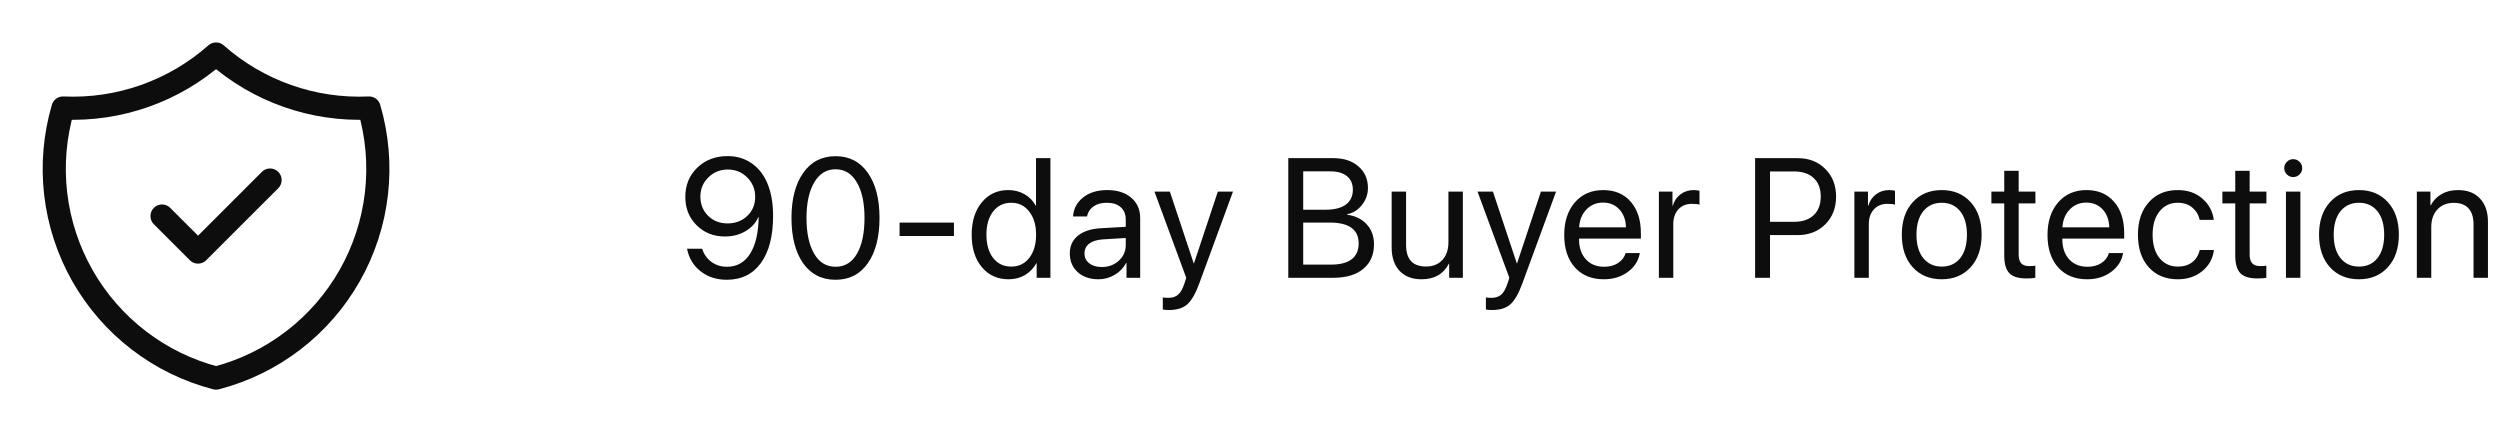 <svg width="162" height="28" viewBox="0 0 162 28" fill="none" xmlns="http://www.w3.org/2000/svg">
<path d="M47.094 18.129C46.435 18.129 45.871 17.946 45.402 17.581C44.933 17.216 44.639 16.729 44.521 16.12H45.504C45.608 16.471 45.805 16.754 46.095 16.969C46.385 17.18 46.721 17.286 47.105 17.286C47.749 17.286 48.248 17.006 48.603 16.448C48.961 15.886 49.147 15.089 49.162 14.058H49.156H49.145C48.981 14.441 48.702 14.749 48.308 14.981C47.917 15.211 47.475 15.325 46.981 15.325C46.243 15.325 45.629 15.082 45.139 14.595C44.652 14.108 44.408 13.497 44.408 12.763C44.408 11.997 44.666 11.365 45.182 10.867C45.701 10.366 46.358 10.115 47.153 10.115C47.736 10.115 48.25 10.267 48.694 10.572C49.138 10.873 49.478 11.3 49.715 11.855C49.969 12.443 50.096 13.155 50.096 13.993C50.096 15.3 49.833 16.317 49.307 17.044C48.78 17.767 48.043 18.129 47.094 18.129ZM47.148 14.477C47.66 14.477 48.086 14.314 48.426 13.988C48.766 13.662 48.936 13.252 48.936 12.758C48.936 12.26 48.764 11.841 48.42 11.501C48.08 11.157 47.661 10.985 47.164 10.985C46.666 10.985 46.245 11.155 45.901 11.496C45.558 11.832 45.386 12.244 45.386 12.731C45.386 13.236 45.552 13.653 45.885 13.982C46.218 14.312 46.639 14.477 47.148 14.477ZM54.146 18.129C53.247 18.129 52.545 17.771 52.04 17.055C51.539 16.335 51.288 15.357 51.288 14.122C51.288 12.898 51.541 11.925 52.046 11.206C52.554 10.482 53.254 10.121 54.146 10.121C55.037 10.121 55.734 10.48 56.235 11.2C56.74 11.916 56.992 12.889 56.992 14.117C56.992 15.352 56.742 16.33 56.24 17.049C55.739 17.769 55.041 18.129 54.146 18.129ZM52.755 16.437C53.084 17.003 53.548 17.286 54.146 17.286C54.744 17.286 55.206 17.005 55.532 16.442C55.857 15.877 56.02 15.103 56.02 14.122C56.02 13.155 55.856 12.389 55.526 11.823C55.197 11.254 54.737 10.969 54.146 10.969C53.555 10.969 53.093 11.254 52.76 11.823C52.427 12.393 52.261 13.157 52.261 14.117C52.261 15.098 52.425 15.871 52.755 16.437ZM61.816 15.293H58.292V14.423H61.816V15.293ZM65.355 18.097C64.639 18.097 64.06 17.834 63.62 17.307C63.183 16.781 62.965 16.081 62.965 15.207C62.965 14.337 63.183 13.639 63.62 13.112C64.057 12.582 64.628 12.317 65.333 12.317C65.727 12.317 66.08 12.407 66.391 12.586C66.703 12.765 66.943 13.01 67.111 13.322H67.133V10.249H68.067V18H67.176V17.055H67.159C66.977 17.381 66.73 17.637 66.418 17.823C66.107 18.005 65.752 18.097 65.355 18.097ZM65.532 13.139C65.038 13.139 64.646 13.327 64.356 13.703C64.066 14.075 63.921 14.577 63.921 15.207C63.921 15.841 64.066 16.344 64.356 16.716C64.646 17.089 65.038 17.275 65.532 17.275C66.016 17.275 66.404 17.087 66.698 16.711C66.991 16.331 67.138 15.83 67.138 15.207C67.138 14.584 66.989 14.085 66.692 13.709C66.399 13.329 66.012 13.139 65.532 13.139ZM71.392 17.302C71.832 17.302 72.201 17.166 72.498 16.894C72.799 16.618 72.949 16.279 72.949 15.878V15.422L71.456 15.513C71.08 15.538 70.788 15.63 70.581 15.787C70.377 15.945 70.275 16.156 70.275 16.421C70.275 16.686 70.377 16.899 70.581 17.06C70.785 17.221 71.055 17.302 71.392 17.302ZM71.182 18.097C70.627 18.097 70.178 17.943 69.834 17.635C69.494 17.327 69.324 16.922 69.324 16.421C69.324 15.941 69.499 15.558 69.85 15.271C70.205 14.985 70.704 14.824 71.349 14.788L72.949 14.697V14.229C72.949 13.889 72.842 13.623 72.627 13.429C72.412 13.236 72.111 13.139 71.725 13.139C71.37 13.139 71.082 13.218 70.86 13.376C70.638 13.53 70.496 13.746 70.436 14.025H69.533C69.566 13.528 69.78 13.12 70.178 12.801C70.579 12.479 71.102 12.317 71.746 12.317C72.401 12.317 72.921 12.482 73.304 12.812C73.691 13.141 73.884 13.583 73.884 14.138V18H72.998V17.039H72.976C72.808 17.357 72.561 17.613 72.235 17.807C71.909 18 71.558 18.097 71.182 18.097ZM75.753 20.089C75.588 20.089 75.454 20.079 75.35 20.057V19.273C75.436 19.291 75.558 19.3 75.715 19.3C75.977 19.3 76.186 19.23 76.344 19.09C76.501 18.954 76.634 18.723 76.741 18.398L76.87 18.005L74.808 12.414H75.806L77.353 17.065H77.37L78.916 12.414H79.899L77.703 18.392C77.463 19.044 77.203 19.49 76.924 19.73C76.648 19.969 76.258 20.089 75.753 20.089ZM86.409 18H83.481V10.249H86.419C87.082 10.249 87.617 10.427 88.025 10.781C88.437 11.136 88.643 11.603 88.643 12.183C88.643 12.588 88.512 12.955 88.251 13.284C87.993 13.61 87.678 13.807 87.306 13.875V13.918C87.832 13.986 88.251 14.192 88.562 14.536C88.878 14.879 89.035 15.309 89.035 15.825C89.035 16.509 88.802 17.042 88.337 17.425C87.875 17.808 87.232 18 86.409 18ZM84.448 11.104V13.59H85.898C86.471 13.59 86.908 13.479 87.209 13.257C87.513 13.035 87.665 12.715 87.665 12.296C87.665 11.913 87.538 11.619 87.284 11.415C87.03 11.207 86.668 11.104 86.199 11.104H84.448ZM84.448 17.146H86.264C86.847 17.146 87.29 17.03 87.59 16.797C87.891 16.564 88.041 16.224 88.041 15.776C88.041 14.874 87.418 14.423 86.172 14.423H84.448V17.146ZM94.793 12.414V18H93.906V17.092H93.885C93.538 17.762 92.947 18.097 92.112 18.097C91.507 18.097 91.033 17.914 90.689 17.549C90.349 17.18 90.179 16.677 90.179 16.04V12.414H91.114V15.873C91.114 16.804 91.543 17.27 92.403 17.27C92.854 17.27 93.208 17.128 93.466 16.845C93.727 16.559 93.858 16.176 93.858 15.696V12.414H94.793ZM96.689 20.089C96.524 20.089 96.389 20.079 96.286 20.057V19.273C96.372 19.291 96.493 19.3 96.651 19.3C96.912 19.3 97.122 19.23 97.279 19.09C97.437 18.954 97.569 18.723 97.677 18.398L97.806 18.005L95.743 12.414H96.742L98.289 17.065H98.305L99.852 12.414H100.835L98.638 18.392C98.398 19.044 98.139 19.49 97.859 19.73C97.584 19.969 97.193 20.089 96.689 20.089ZM103.875 13.128C103.442 13.128 103.082 13.279 102.795 13.58C102.512 13.877 102.357 14.26 102.328 14.729H105.363C105.352 14.256 105.21 13.871 104.938 13.574C104.666 13.277 104.312 13.128 103.875 13.128ZM105.341 16.399H106.26C106.177 16.894 105.919 17.3 105.486 17.619C105.056 17.937 104.539 18.097 103.934 18.097C103.135 18.097 102.507 17.839 102.049 17.323C101.59 16.808 101.361 16.109 101.361 15.229C101.361 14.355 101.59 13.651 102.049 13.118C102.511 12.584 103.125 12.317 103.891 12.317C104.643 12.317 105.237 12.57 105.674 13.075C106.111 13.58 106.329 14.256 106.329 15.105V15.46H102.323V15.513C102.323 16.05 102.469 16.48 102.763 16.802C103.057 17.125 103.454 17.286 103.955 17.286C104.306 17.286 104.605 17.205 104.852 17.044C105.099 16.883 105.262 16.668 105.341 16.399ZM107.495 18V12.414H108.376V13.327H108.397C108.49 13.016 108.657 12.77 108.897 12.591C109.14 12.409 109.425 12.317 109.751 12.317C109.826 12.317 109.951 12.33 110.127 12.355V13.263C110.026 13.227 109.86 13.209 109.627 13.209C109.265 13.209 108.975 13.329 108.757 13.569C108.538 13.809 108.429 14.126 108.429 14.52V18H107.495ZM113.73 10.249H116.496C117.223 10.249 117.818 10.482 118.279 10.948C118.745 11.41 118.978 12.006 118.978 12.736C118.978 13.47 118.745 14.07 118.279 14.536C117.814 15.001 117.216 15.234 116.485 15.234H114.697V18H113.73V10.249ZM114.697 11.109V14.374H116.244C116.795 14.374 117.223 14.231 117.527 13.945C117.832 13.655 117.984 13.252 117.984 12.736C117.984 12.221 117.832 11.822 117.527 11.539C117.227 11.252 116.799 11.109 116.244 11.109H114.697ZM120.164 18V12.414H121.045V13.327H121.067C121.16 13.016 121.326 12.77 121.566 12.591C121.81 12.409 122.094 12.317 122.42 12.317C122.496 12.317 122.621 12.33 122.796 12.355V13.263C122.696 13.227 122.53 13.209 122.297 13.209C121.935 13.209 121.645 13.329 121.427 13.569C121.208 13.809 121.099 14.126 121.099 14.52V18H120.164ZM125.825 18.097C125.045 18.097 124.418 17.837 123.946 17.318C123.473 16.795 123.237 16.091 123.237 15.207C123.237 14.323 123.473 13.621 123.946 13.102C124.418 12.579 125.045 12.317 125.825 12.317C126.602 12.317 127.227 12.579 127.7 13.102C128.173 13.621 128.409 14.323 128.409 15.207C128.409 16.088 128.173 16.79 127.7 17.312C127.227 17.835 126.602 18.097 125.825 18.097ZM124.628 16.727C124.925 17.092 125.324 17.275 125.825 17.275C126.327 17.275 126.724 17.094 127.018 16.732C127.311 16.367 127.458 15.859 127.458 15.207C127.458 14.555 127.311 14.049 127.018 13.687C126.724 13.322 126.327 13.139 125.825 13.139C125.324 13.139 124.925 13.322 124.628 13.687C124.334 14.052 124.187 14.559 124.187 15.207C124.187 15.855 124.334 16.362 124.628 16.727ZM129.875 11.066H130.81V12.414H131.895V13.182H130.81V16.502C130.81 16.756 130.865 16.944 130.976 17.065C131.087 17.184 131.263 17.243 131.502 17.243C131.653 17.243 131.782 17.234 131.889 17.216V18C131.767 18.029 131.57 18.043 131.298 18.043C130.786 18.043 130.421 17.928 130.203 17.699C129.984 17.47 129.875 17.087 129.875 16.55V13.182H129.042V12.414H129.875V11.066ZM135.192 13.128C134.759 13.128 134.399 13.279 134.113 13.58C133.83 13.877 133.674 14.26 133.645 14.729H136.68C136.669 14.256 136.528 13.871 136.256 13.574C135.983 13.277 135.629 13.128 135.192 13.128ZM136.658 16.399H137.577C137.495 16.894 137.237 17.3 136.803 17.619C136.374 17.937 135.856 18.097 135.251 18.097C134.453 18.097 133.824 17.839 133.366 17.323C132.908 16.808 132.678 16.109 132.678 15.229C132.678 14.355 132.908 13.651 133.366 13.118C133.828 12.584 134.442 12.317 135.208 12.317C135.96 12.317 136.555 12.57 136.991 13.075C137.428 13.58 137.647 14.256 137.647 15.105V15.46H133.64V15.513C133.64 16.05 133.787 16.48 134.08 16.802C134.374 17.125 134.771 17.286 135.273 17.286C135.624 17.286 135.923 17.205 136.17 17.044C136.417 16.883 136.58 16.668 136.658 16.399ZM143.453 14.246H142.54C142.468 13.923 142.309 13.658 142.062 13.451C141.818 13.243 141.501 13.139 141.111 13.139C140.624 13.139 140.232 13.327 139.935 13.703C139.637 14.075 139.489 14.577 139.489 15.207C139.489 15.848 139.637 16.353 139.935 16.722C140.235 17.09 140.631 17.275 141.122 17.275C141.498 17.275 141.807 17.182 142.051 16.996C142.298 16.806 142.463 16.541 142.545 16.201H143.463C143.392 16.759 143.139 17.216 142.706 17.57C142.276 17.921 141.746 18.097 141.116 18.097C140.336 18.097 139.711 17.839 139.242 17.323C138.773 16.804 138.538 16.099 138.538 15.207C138.538 14.33 138.773 13.63 139.242 13.107C139.711 12.581 140.332 12.317 141.106 12.317C141.772 12.317 142.312 12.505 142.728 12.881C143.147 13.257 143.388 13.712 143.453 14.246ZM144.844 11.066H145.778V12.414H146.863V13.182H145.778V16.502C145.778 16.756 145.834 16.944 145.945 17.065C146.056 17.184 146.231 17.243 146.471 17.243C146.621 17.243 146.75 17.234 146.858 17.216V18C146.736 18.029 146.539 18.043 146.267 18.043C145.755 18.043 145.39 17.928 145.171 17.699C144.953 17.47 144.844 17.087 144.844 16.55V13.182H144.011V12.414H144.844V11.066ZM148.13 18V12.414H149.065V18H148.13ZM148.598 11.474C148.44 11.474 148.304 11.417 148.19 11.302C148.075 11.188 148.018 11.052 148.018 10.894C148.018 10.733 148.075 10.597 148.19 10.486C148.304 10.371 148.44 10.314 148.598 10.314C148.759 10.314 148.897 10.371 149.011 10.486C149.126 10.597 149.183 10.733 149.183 10.894C149.183 11.052 149.126 11.188 149.011 11.302C148.897 11.417 148.759 11.474 148.598 11.474ZM152.862 18.097C152.082 18.097 151.455 17.837 150.982 17.318C150.51 16.795 150.273 16.091 150.273 15.207C150.273 14.323 150.51 13.621 150.982 13.102C151.455 12.579 152.082 12.317 152.862 12.317C153.639 12.317 154.264 12.579 154.737 13.102C155.209 13.621 155.446 14.323 155.446 15.207C155.446 16.088 155.209 16.79 154.737 17.312C154.264 17.835 153.639 18.097 152.862 18.097ZM151.664 16.727C151.962 17.092 152.361 17.275 152.862 17.275C153.363 17.275 153.761 17.094 154.055 16.732C154.348 16.367 154.495 15.859 154.495 15.207C154.495 14.555 154.348 14.049 154.055 13.687C153.761 13.322 153.363 13.139 152.862 13.139C152.361 13.139 151.962 13.322 151.664 13.687C151.371 14.052 151.224 14.559 151.224 15.207C151.224 15.855 151.371 16.362 151.664 16.727ZM156.611 18V12.414H157.492V13.306H157.513C157.674 12.994 157.905 12.752 158.206 12.581C158.507 12.405 158.867 12.317 159.286 12.317C159.895 12.317 160.369 12.502 160.709 12.871C161.049 13.236 161.219 13.737 161.219 14.374V18H160.285V14.541C160.285 14.086 160.177 13.741 159.963 13.504C159.748 13.264 159.427 13.145 159.001 13.145C158.561 13.145 158.208 13.288 157.943 13.574C157.678 13.861 157.546 14.24 157.546 14.713V18H156.611Z" fill="#0D0D0D"/>
<g clip-path="url(#clip0_224_678)">
<path d="M10.5 14L12.833 16.333L17.5 11.667" stroke="#0D0D0D" stroke-width="1.5" stroke-linecap="round" stroke-linejoin="round"/>
<path d="M14 3.5C16.725 5.911 20.282 7.166 23.917 7C24.446 8.8 24.608 10.688 24.393 12.552C24.178 14.416 23.59 16.218 22.665 17.851C21.74 19.483 20.497 20.913 19.008 22.055C17.519 23.198 15.816 24.029 14 24.5C12.184 24.029 10.481 23.198 8.992 22.055C7.504 20.913 6.26 19.483 5.335 17.851C4.41 16.218 3.822 14.416 3.607 12.552C3.392 10.688 3.554 8.8 4.083 7C7.718 7.166 11.275 5.911 14 3.5" stroke="#0D0D0D" stroke-width="1.5" stroke-linecap="round" stroke-linejoin="round"/>
</g>
<defs>
<clipPath id="clip0_224_678">
<rect width="28" height="28" fill="white"/>
</clipPath>
</defs>
</svg>
